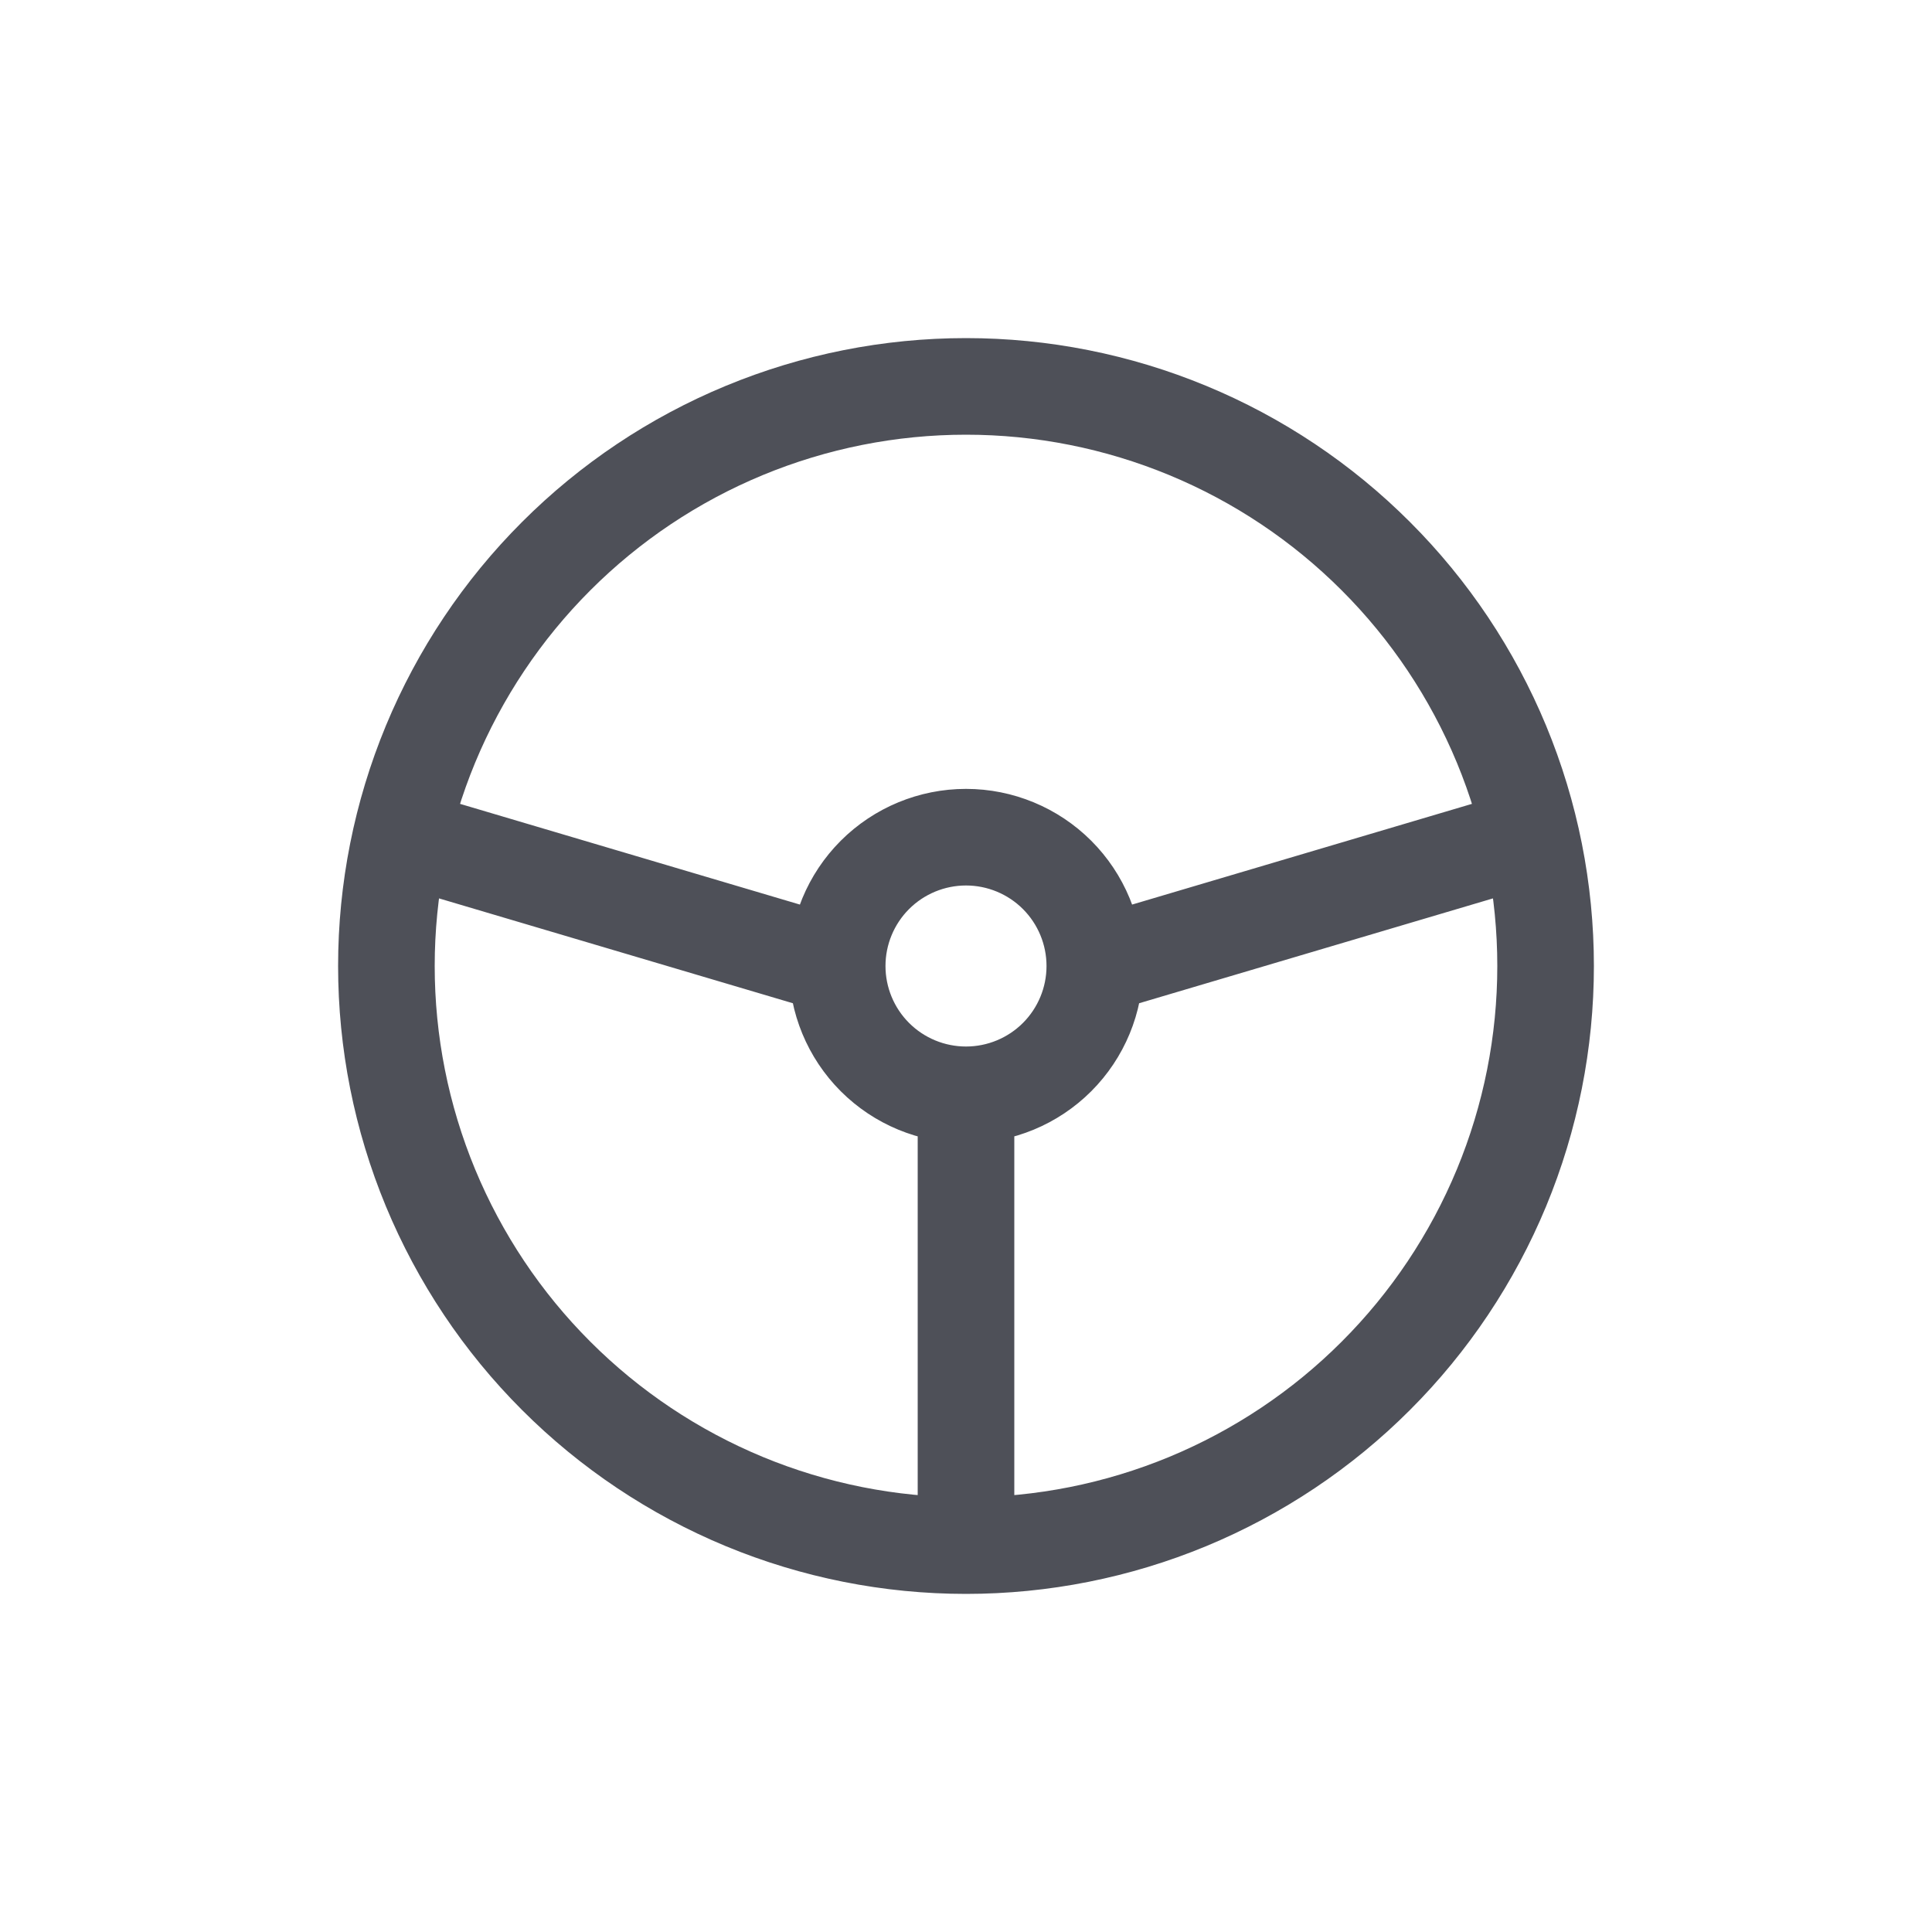 <svg width="40" height="40" viewBox="0 0 40 40" fill="none" xmlns="http://www.w3.org/2000/svg">
<g filter="url(#filter0_d_6_129)">
<path d="M20 28C18.424 28 16.864 27.69 15.408 27.087C13.952 26.483 12.629 25.6 11.515 24.485C10.4 23.371 9.517 22.048 8.913 20.592C8.31 19.136 8 17.576 8 16C8 14.424 8.31 12.864 8.913 11.408C9.517 9.952 10.4 8.629 11.515 7.515C12.629 6.4 13.952 5.516 15.408 4.913C16.864 4.31 18.424 4 20 4C21.576 4 23.136 4.31 24.592 4.913C26.048 5.516 27.371 6.4 28.485 7.515C29.6 8.629 30.483 9.952 31.087 11.408C31.69 12.864 32 14.424 32 16C32 17.576 31.69 19.136 31.087 20.592C30.483 22.048 29.6 23.371 28.485 24.485C27.371 25.6 26.048 26.483 24.592 27.087C23.136 27.69 21.576 28 20 28ZM20 28V18.667M17.333 16C17.333 16.707 17.614 17.386 18.114 17.886C18.614 18.386 19.293 18.667 20 18.667M17.333 16C17.333 15.293 17.614 14.614 18.114 14.114C18.614 13.614 19.293 13.333 20 13.333C20.707 13.333 21.386 13.614 21.886 14.114C22.386 14.614 22.667 15.293 22.667 16M17.333 16L8.333 13.333M20 18.667C20.707 18.667 21.386 18.386 21.886 17.886C22.386 17.386 22.667 16.707 22.667 16M22.667 16L31.667 13.333" stroke="#030712" stroke-opacity="0.7" stroke-width="2" stroke-linecap="round" stroke-linejoin="round"/>
</g>
<defs>
<filter id="filter0_d_6_129" x="0" y="0" width="40" height="40" filterUnits="userSpaceOnUse" color-interpolation-filters="sRGB">
<feFlood flood-opacity="0" result="BackgroundImageFix"/>
<feColorMatrix in="SourceAlpha" type="matrix" values="0 0 0 0 0 0 0 0 0 0 0 0 0 0 0 0 0 0 127 0" result="hardAlpha"/>
<feOffset dy="4"/>
<feGaussianBlur stdDeviation="2"/>
<feComposite in2="hardAlpha" operator="out"/>
<feColorMatrix type="matrix" values="0 0 0 0 0 0 0 0 0 0 0 0 0 0 0 0 0 0 0.25 0"/>
<feBlend mode="normal" in2="BackgroundImageFix" result="effect1_dropShadow_6_129"/>
<feBlend mode="normal" in="SourceGraphic" in2="effect1_dropShadow_6_129" result="shape"/>
</filter>
</defs>
</svg>
